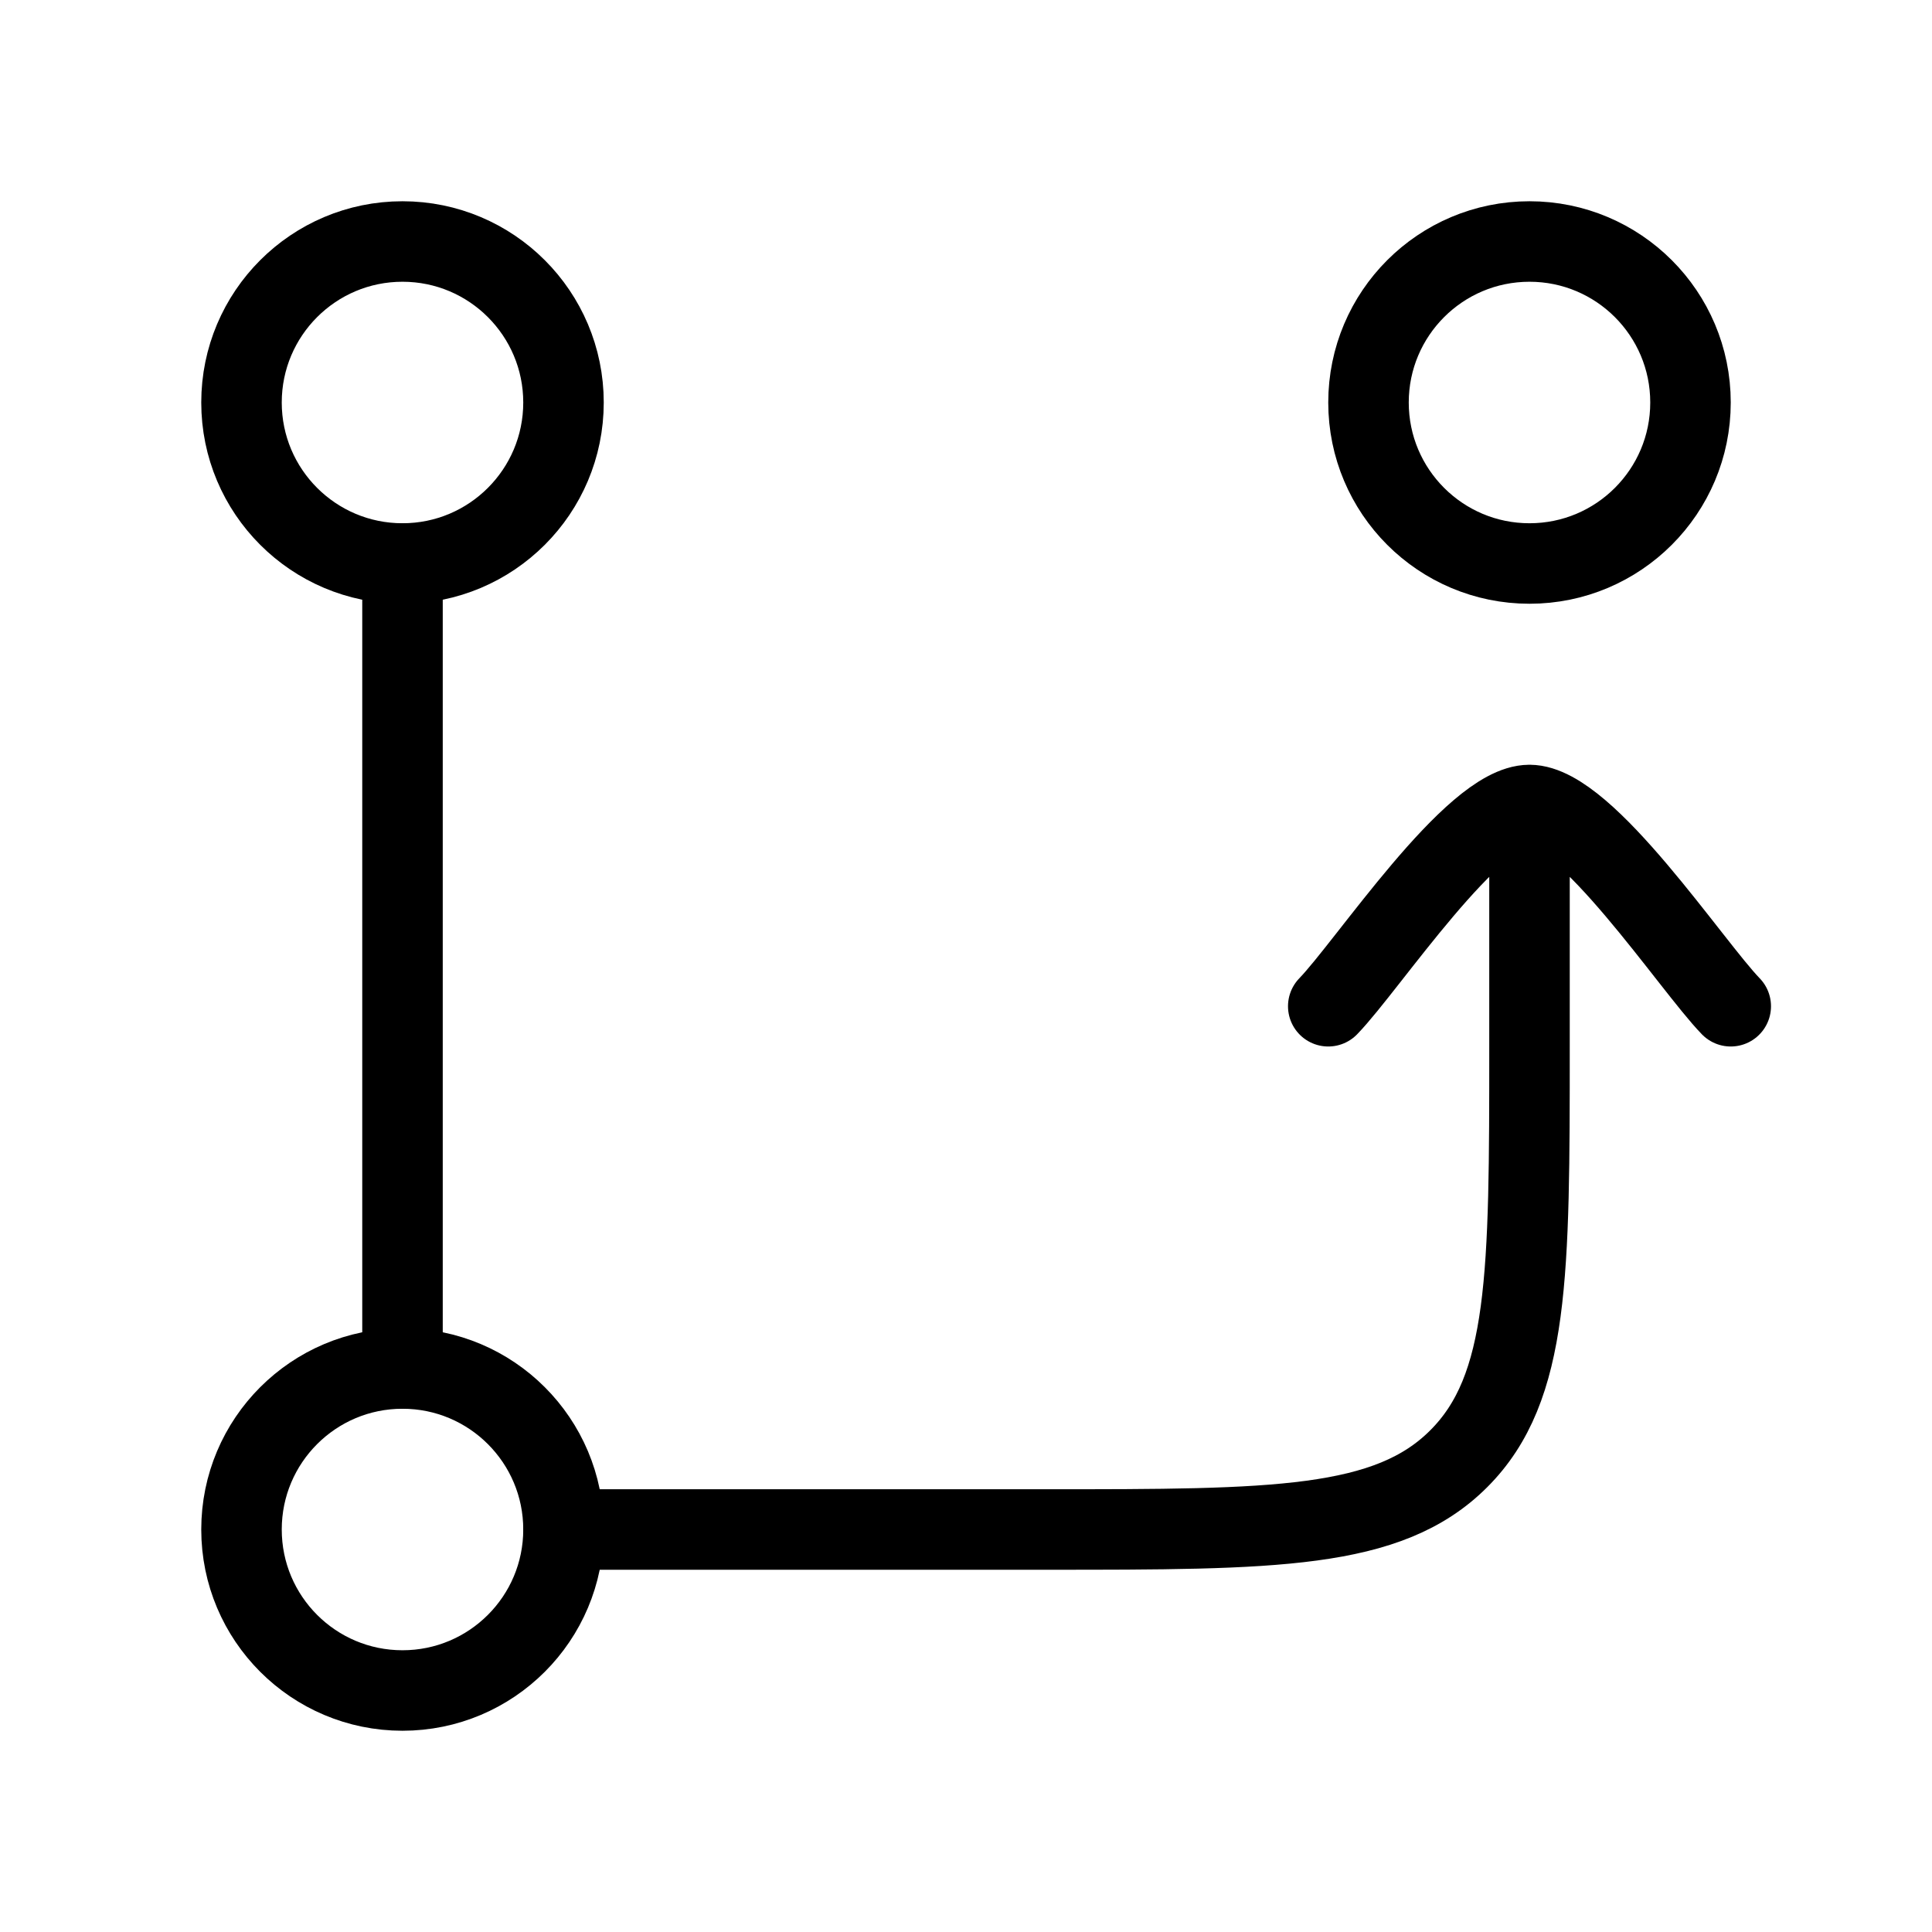 <svg xmlns="http://www.w3.org/2000/svg" viewBox="0 0 24 24" fill="none" stroke="currentColor" stroke-linecap="round" stroke-linejoin="round">
  <path d="M7 19H13C15.828 19 17.243 19 18.121 18.121C19 17.243 19 15.828 19 13V10M19 10C19.7 10 21.009 11.994 21.5 12.5M19 10C18.3 10 16.991 11.994 16.5 12.5" stroke="currentColor" key="k0" />
  <path d="M5 7L5 17" stroke="currentColor" key="k1" />
  <circle cx="5" cy="5" r="2" stroke="currentColor" key="k2" />
  <circle cx="19" cy="5" r="2" stroke="currentColor" key="k3" />
  <circle cx="5" cy="19" r="2" stroke="currentColor" key="k4" />
</svg>